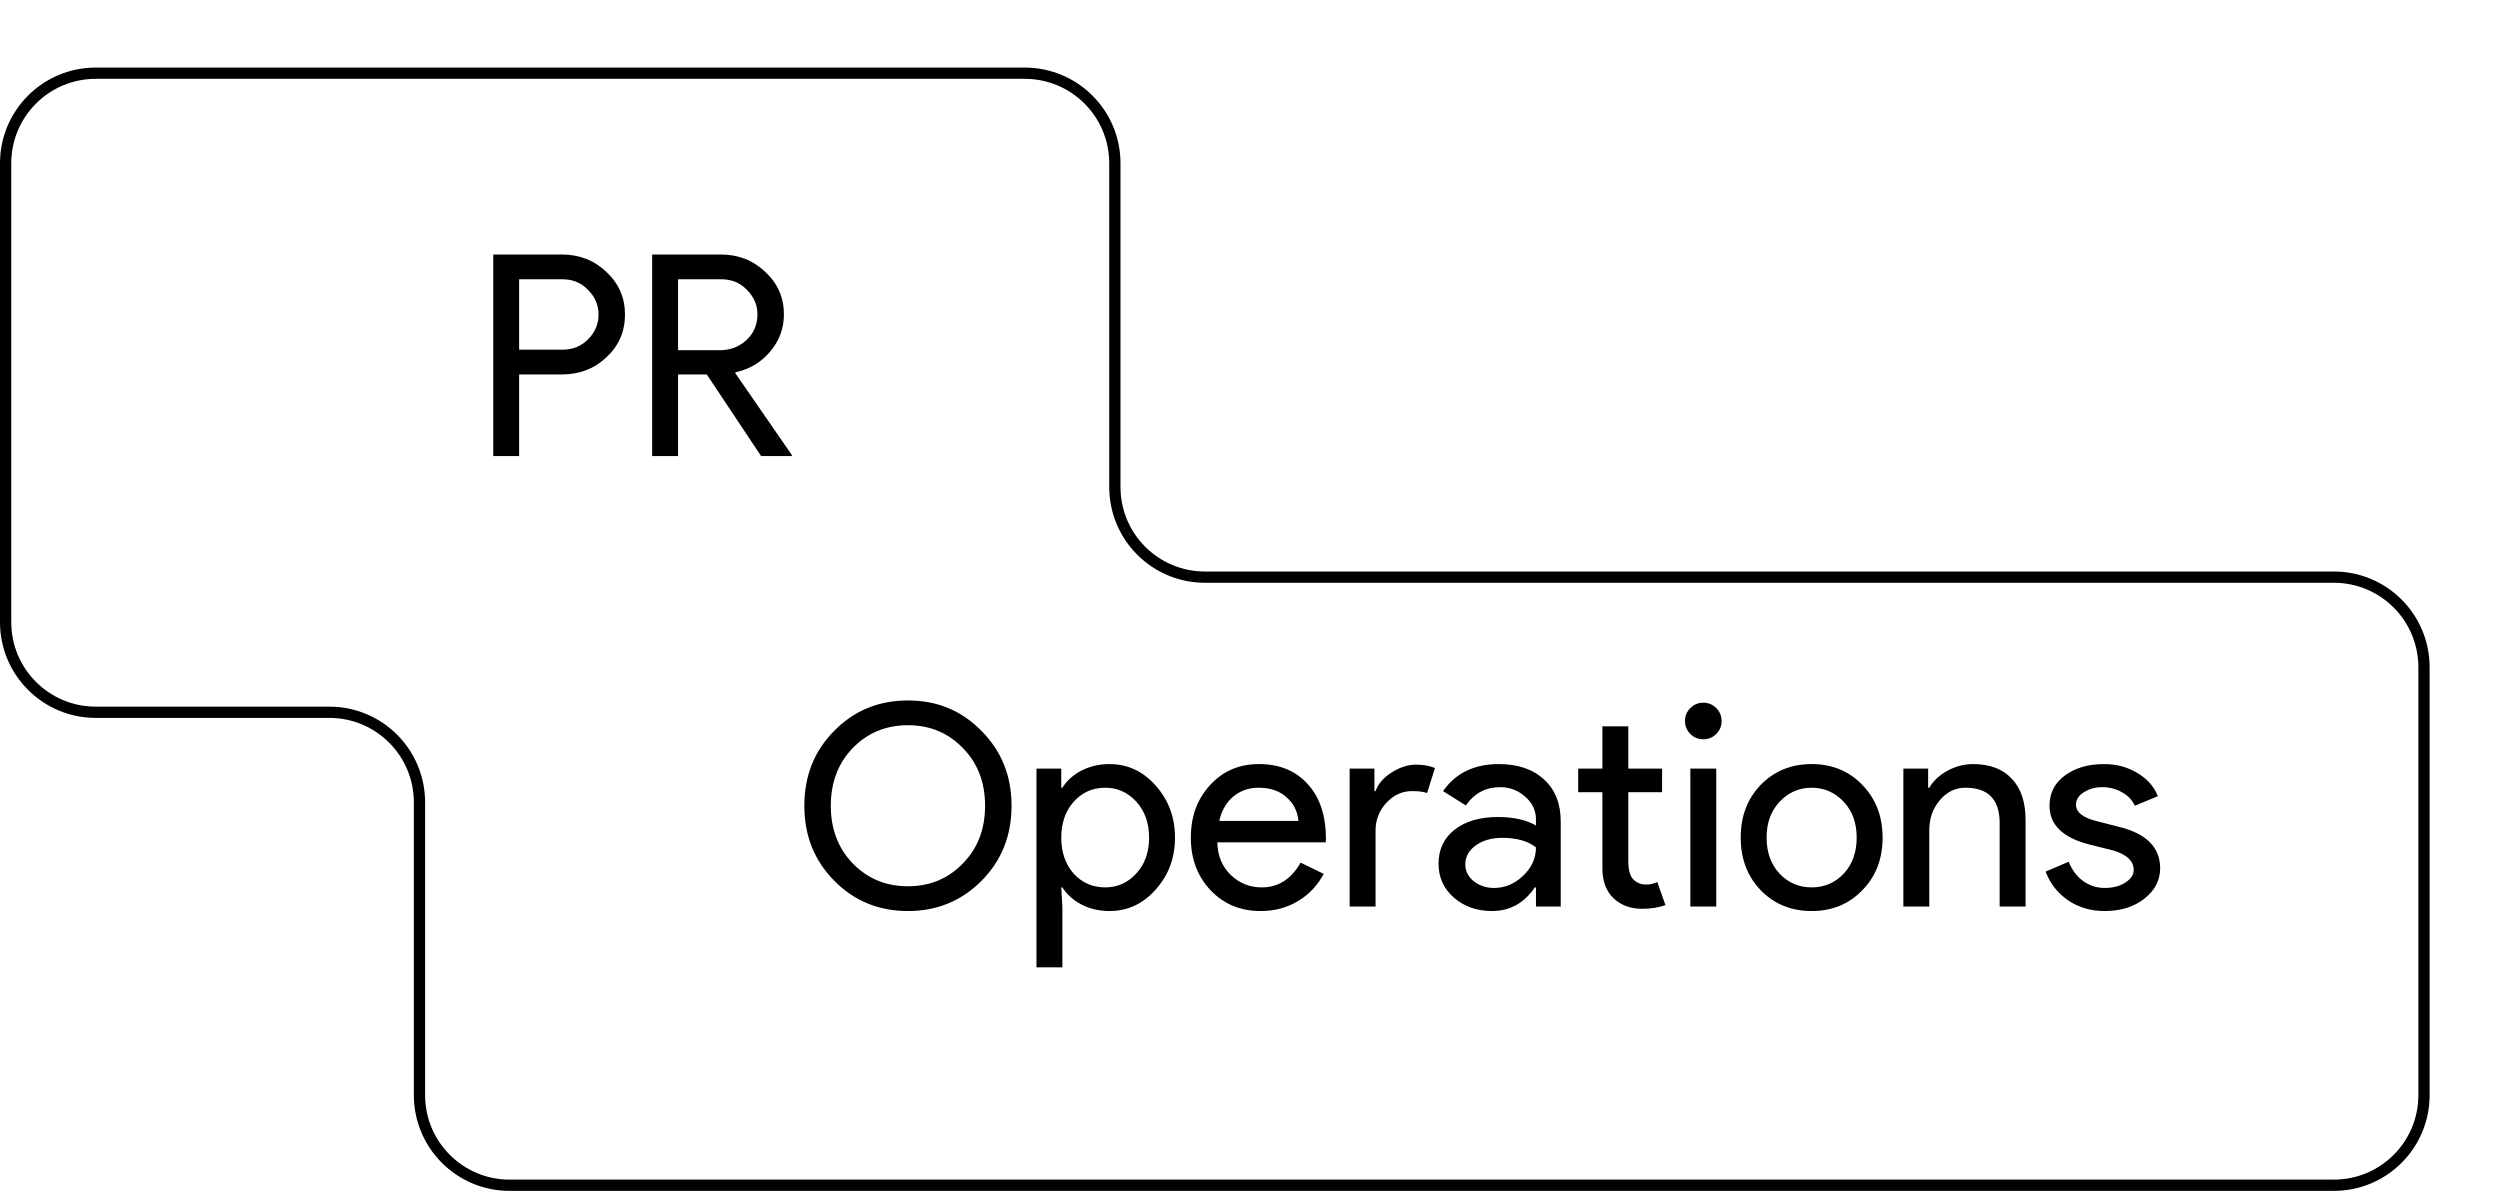 <svg width="444" height="212" viewBox="0 0 444 212" fill="none" xmlns="http://www.w3.org/2000/svg">
<g filter="url(#filter0_d_9779_112)">
<path d="M194 1H29C20.163 1 13 8.163 13 17V98.5C13 107.337 20.163 114.5 29 114.5H70.5C79.337 114.5 86.5 121.663 86.5 130.5V182.5C86.5 191.337 93.663 198.5 102.5 198.5H426.5C435.337 198.5 442.5 191.337 442.5 182.5V106.5C442.5 97.663 435.337 90.5 426.5 90.5H226C217.163 90.5 210 83.337 210 74.5V17C210 8.163 202.837 1 194 1Z" fill="white"/>
<path d="M194 1H29C20.163 1 13 8.163 13 17V98.5C13 107.337 20.163 114.5 29 114.5H70.5C79.337 114.5 86.5 121.663 86.5 130.5V182.5C86.5 191.337 93.663 198.5 102.5 198.5H426.5C435.337 198.5 442.5 191.337 442.5 182.5V106.5C442.5 97.663 435.337 90.5 426.5 90.5H226C217.163 90.5 210 83.337 210 74.5V17C210 8.163 202.837 1 194 1Z" stroke="black" stroke-width="2"/>
</g>
<path d="M92.2 66.5V81H87.6V45.2H99.8C102.9 45.2 105.533 46.233 107.7 48.3C109.9 50.367 111 52.883 111 55.85C111 58.883 109.9 61.417 107.7 63.45C105.567 65.483 102.933 66.5 99.8 66.5H92.2ZM92.2 49.6V62.1H99.9C101.733 62.1 103.25 61.483 104.45 60.25C105.683 59.017 106.3 57.55 106.3 55.85C106.3 54.183 105.683 52.733 104.45 51.5C103.25 50.233 101.733 49.6 99.9 49.6H92.2ZM120.423 49.6V62.2H127.823C129.689 62.2 131.273 61.6 132.573 60.4C133.873 59.167 134.523 57.65 134.523 55.85C134.523 54.183 133.906 52.733 132.673 51.5C131.473 50.233 129.956 49.6 128.123 49.6H120.423ZM120.423 81H115.823V45.2H128.023C131.123 45.2 133.756 46.233 135.923 48.3C138.123 50.333 139.223 52.85 139.223 55.85C139.223 58.317 138.406 60.517 136.773 62.45C135.173 64.35 133.139 65.567 130.673 66.1L130.573 66.25L140.623 80.8V81H135.173L125.523 66.5H120.423V81Z" fill="black"/>
<path d="M179.65 143.1C179.65 148.4 177.883 152.833 174.35 156.4C170.783 160 166.417 161.8 161.25 161.8C156.05 161.8 151.683 160 148.15 156.4C144.617 152.833 142.85 148.4 142.85 143.1C142.85 137.8 144.617 133.367 148.15 129.8C151.683 126.2 156.05 124.4 161.25 124.4C166.45 124.4 170.817 126.217 174.35 129.85C177.883 133.417 179.65 137.833 179.65 143.1ZM147.55 143.1C147.55 147.233 148.85 150.65 151.45 153.35C154.083 156.05 157.35 157.4 161.25 157.4C165.15 157.4 168.4 156.05 171 153.35C173.633 150.683 174.95 147.267 174.95 143.1C174.95 138.933 173.633 135.517 171 132.85C168.4 130.15 165.15 128.8 161.25 128.8C157.35 128.8 154.083 130.15 151.45 132.85C148.85 135.55 147.55 138.967 147.55 143.1ZM196.279 157.6C198.479 157.6 200.329 156.767 201.829 155.1C203.329 153.467 204.079 151.35 204.079 148.75C204.079 146.183 203.329 144.067 201.829 142.4C200.329 140.733 198.479 139.9 196.279 139.9C194.045 139.9 192.179 140.733 190.679 142.4C189.212 144.067 188.479 146.183 188.479 148.75C188.479 151.35 189.212 153.483 190.679 155.15C192.179 156.783 194.045 157.6 196.279 157.6ZM197.029 161.8C195.229 161.8 193.579 161.417 192.079 160.65C190.612 159.883 189.479 158.867 188.679 157.6H188.479L188.679 161V171.8H184.079V136.5H188.479V139.9H188.679C189.479 138.633 190.612 137.617 192.079 136.85C193.579 136.083 195.229 135.7 197.029 135.7C200.262 135.7 202.995 136.967 205.229 139.5C207.529 142.067 208.679 145.15 208.679 148.75C208.679 152.383 207.529 155.467 205.229 158C202.995 160.533 200.262 161.8 197.029 161.8ZM223.892 161.8C220.292 161.8 217.325 160.567 214.992 158.1C212.658 155.633 211.492 152.517 211.492 148.75C211.492 145.017 212.625 141.917 214.892 139.45C217.158 136.95 220.058 135.7 223.592 135.7C227.225 135.7 230.108 136.883 232.242 139.25C234.408 141.583 235.492 144.867 235.492 149.1L235.442 149.6H216.192C216.258 152 217.058 153.933 218.592 155.4C220.125 156.867 221.958 157.6 224.092 157.6C227.025 157.6 229.325 156.133 230.992 153.2L235.092 155.2C233.992 157.267 232.458 158.883 230.492 160.05C228.558 161.217 226.358 161.8 223.892 161.8ZM216.542 145.8H230.592C230.458 144.1 229.758 142.7 228.492 141.6C227.258 140.467 225.592 139.9 223.492 139.9C221.758 139.9 220.258 140.433 218.992 141.5C217.758 142.567 216.942 144 216.542 145.8ZM244.298 161H239.698V136.5H244.098V140.5H244.298C244.765 139.2 245.715 138.1 247.148 137.2C248.615 136.267 250.048 135.8 251.448 135.8C252.782 135.8 253.915 136 254.848 136.4L253.448 140.85C252.882 140.617 251.982 140.5 250.748 140.5C249.015 140.5 247.498 141.2 246.198 142.6C244.932 144 244.298 145.633 244.298 147.5V161ZM260.236 153.5C260.236 154.7 260.736 155.7 261.736 156.5C262.769 157.3 263.969 157.7 265.336 157.7C267.269 157.7 268.986 156.983 270.486 155.55C272.019 154.117 272.786 152.433 272.786 150.5C271.353 149.367 269.353 148.8 266.786 148.8C264.919 148.8 263.353 149.25 262.086 150.15C260.853 151.05 260.236 152.167 260.236 153.5ZM266.186 135.7C269.586 135.7 272.269 136.617 274.236 138.45C276.203 140.25 277.186 142.733 277.186 145.9V161H272.786V157.6H272.586C270.686 160.4 268.153 161.8 264.986 161.8C262.286 161.8 260.019 161 258.186 159.4C256.386 157.8 255.486 155.8 255.486 153.4C255.486 150.867 256.436 148.85 258.336 147.35C260.269 145.85 262.836 145.1 266.036 145.1C268.769 145.1 271.019 145.6 272.786 146.6V145.55C272.786 143.95 272.153 142.6 270.886 141.5C269.619 140.367 268.136 139.8 266.436 139.8C263.869 139.8 261.836 140.883 260.336 143.05L256.286 140.5C258.519 137.3 261.819 135.7 266.186 135.7ZM291.586 161.4C289.586 161.4 287.919 160.783 286.586 159.55C285.286 158.317 284.619 156.6 284.586 154.4V140.7H280.286V136.5H284.586V129H289.186V136.5H295.186V140.7H289.186V152.9C289.186 154.533 289.503 155.65 290.136 156.25C290.769 156.817 291.486 157.1 292.286 157.1C292.653 157.1 293.003 157.067 293.336 157C293.703 156.9 294.036 156.783 294.336 156.65L295.786 160.75C294.586 161.183 293.186 161.4 291.586 161.4ZM305.756 128.05C305.756 128.95 305.439 129.717 304.806 130.35C304.173 130.983 303.406 131.3 302.506 131.3C301.606 131.3 300.839 130.983 300.206 130.35C299.573 129.717 299.256 128.95 299.256 128.05C299.256 127.15 299.573 126.383 300.206 125.75C300.839 125.117 301.606 124.8 302.506 124.8C303.406 124.8 304.173 125.117 304.806 125.75C305.439 126.383 305.756 127.15 305.756 128.05ZM304.806 136.5V161H300.206V136.5H304.806ZM309.148 148.75C309.148 144.983 310.331 141.867 312.698 139.4C315.098 136.933 318.115 135.7 321.748 135.7C325.381 135.7 328.381 136.933 330.748 139.4C333.148 141.867 334.348 144.983 334.348 148.75C334.348 152.55 333.148 155.667 330.748 158.1C328.381 160.567 325.381 161.8 321.748 161.8C318.115 161.8 315.098 160.567 312.698 158.1C310.331 155.633 309.148 152.517 309.148 148.75ZM313.748 148.75C313.748 151.383 314.515 153.517 316.048 155.15C317.581 156.783 319.481 157.6 321.748 157.6C324.015 157.6 325.915 156.783 327.448 155.15C328.981 153.517 329.748 151.383 329.748 148.75C329.748 146.15 328.981 144.033 327.448 142.4C325.881 140.733 323.981 139.9 321.748 139.9C319.515 139.9 317.615 140.733 316.048 142.4C314.515 144.033 313.748 146.15 313.748 148.75ZM338.038 136.5H342.438V139.9H342.638C343.338 138.7 344.405 137.7 345.838 136.9C347.305 136.1 348.822 135.7 350.388 135.7C353.388 135.7 355.688 136.567 357.288 138.3C358.922 140 359.738 142.433 359.738 145.6V161H355.138V145.9C355.038 141.9 353.022 139.9 349.088 139.9C347.255 139.9 345.722 140.65 344.488 142.15C343.255 143.617 342.638 145.383 342.638 147.45V161H338.038V136.5ZM383.644 154.2C383.644 156.333 382.71 158.133 380.844 159.6C378.977 161.067 376.627 161.8 373.794 161.8C371.327 161.8 369.16 161.167 367.294 159.9C365.427 158.6 364.094 156.9 363.294 154.8L367.394 153.05C367.994 154.517 368.86 155.667 369.994 156.5C371.16 157.3 372.427 157.7 373.794 157.7C375.26 157.7 376.477 157.383 377.444 156.75C378.444 156.117 378.944 155.367 378.944 154.5C378.944 152.933 377.744 151.783 375.344 151.05L371.144 150C366.377 148.8 363.994 146.5 363.994 143.1C363.994 140.867 364.894 139.083 366.694 137.75C368.527 136.383 370.86 135.7 373.694 135.7C375.86 135.7 377.81 136.217 379.544 137.25C381.31 138.283 382.544 139.667 383.244 141.4L379.144 143.1C378.677 142.067 377.91 141.267 376.844 140.7C375.81 140.1 374.644 139.8 373.344 139.8C372.144 139.8 371.06 140.1 370.094 140.7C369.16 141.3 368.694 142.033 368.694 142.9C368.694 144.3 370.01 145.3 372.644 145.9L376.344 146.85C381.21 148.05 383.644 150.5 383.644 154.2Z" fill="black"/>
<defs>
<filter id="filter0_d_9779_112" x="0" y="0" width="443.5" height="211.5" filterUnits="userSpaceOnUse" color-interpolation-filters="sRGB">
<feFlood flood-opacity="0" result="BackgroundImageFix"/>
<feColorMatrix in="SourceAlpha" type="matrix" values="0 0 0 0 0 0 0 0 0 0 0 0 0 0 0 0 0 0 127 0" result="hardAlpha"/>
<feOffset dx="-12" dy="12"/>
<feComposite in2="hardAlpha" operator="out"/>
<feColorMatrix type="matrix" values="0 0 0 0 0.204 0 0 0 0 0.659 0 0 0 0 0.325 0 0 0 1 0"/>
<feBlend mode="normal" in2="BackgroundImageFix" result="effect1_dropShadow_9779_112"/>
<feBlend mode="normal" in="SourceGraphic" in2="effect1_dropShadow_9779_112" result="shape"/>
</filter>
</defs>
</svg>
